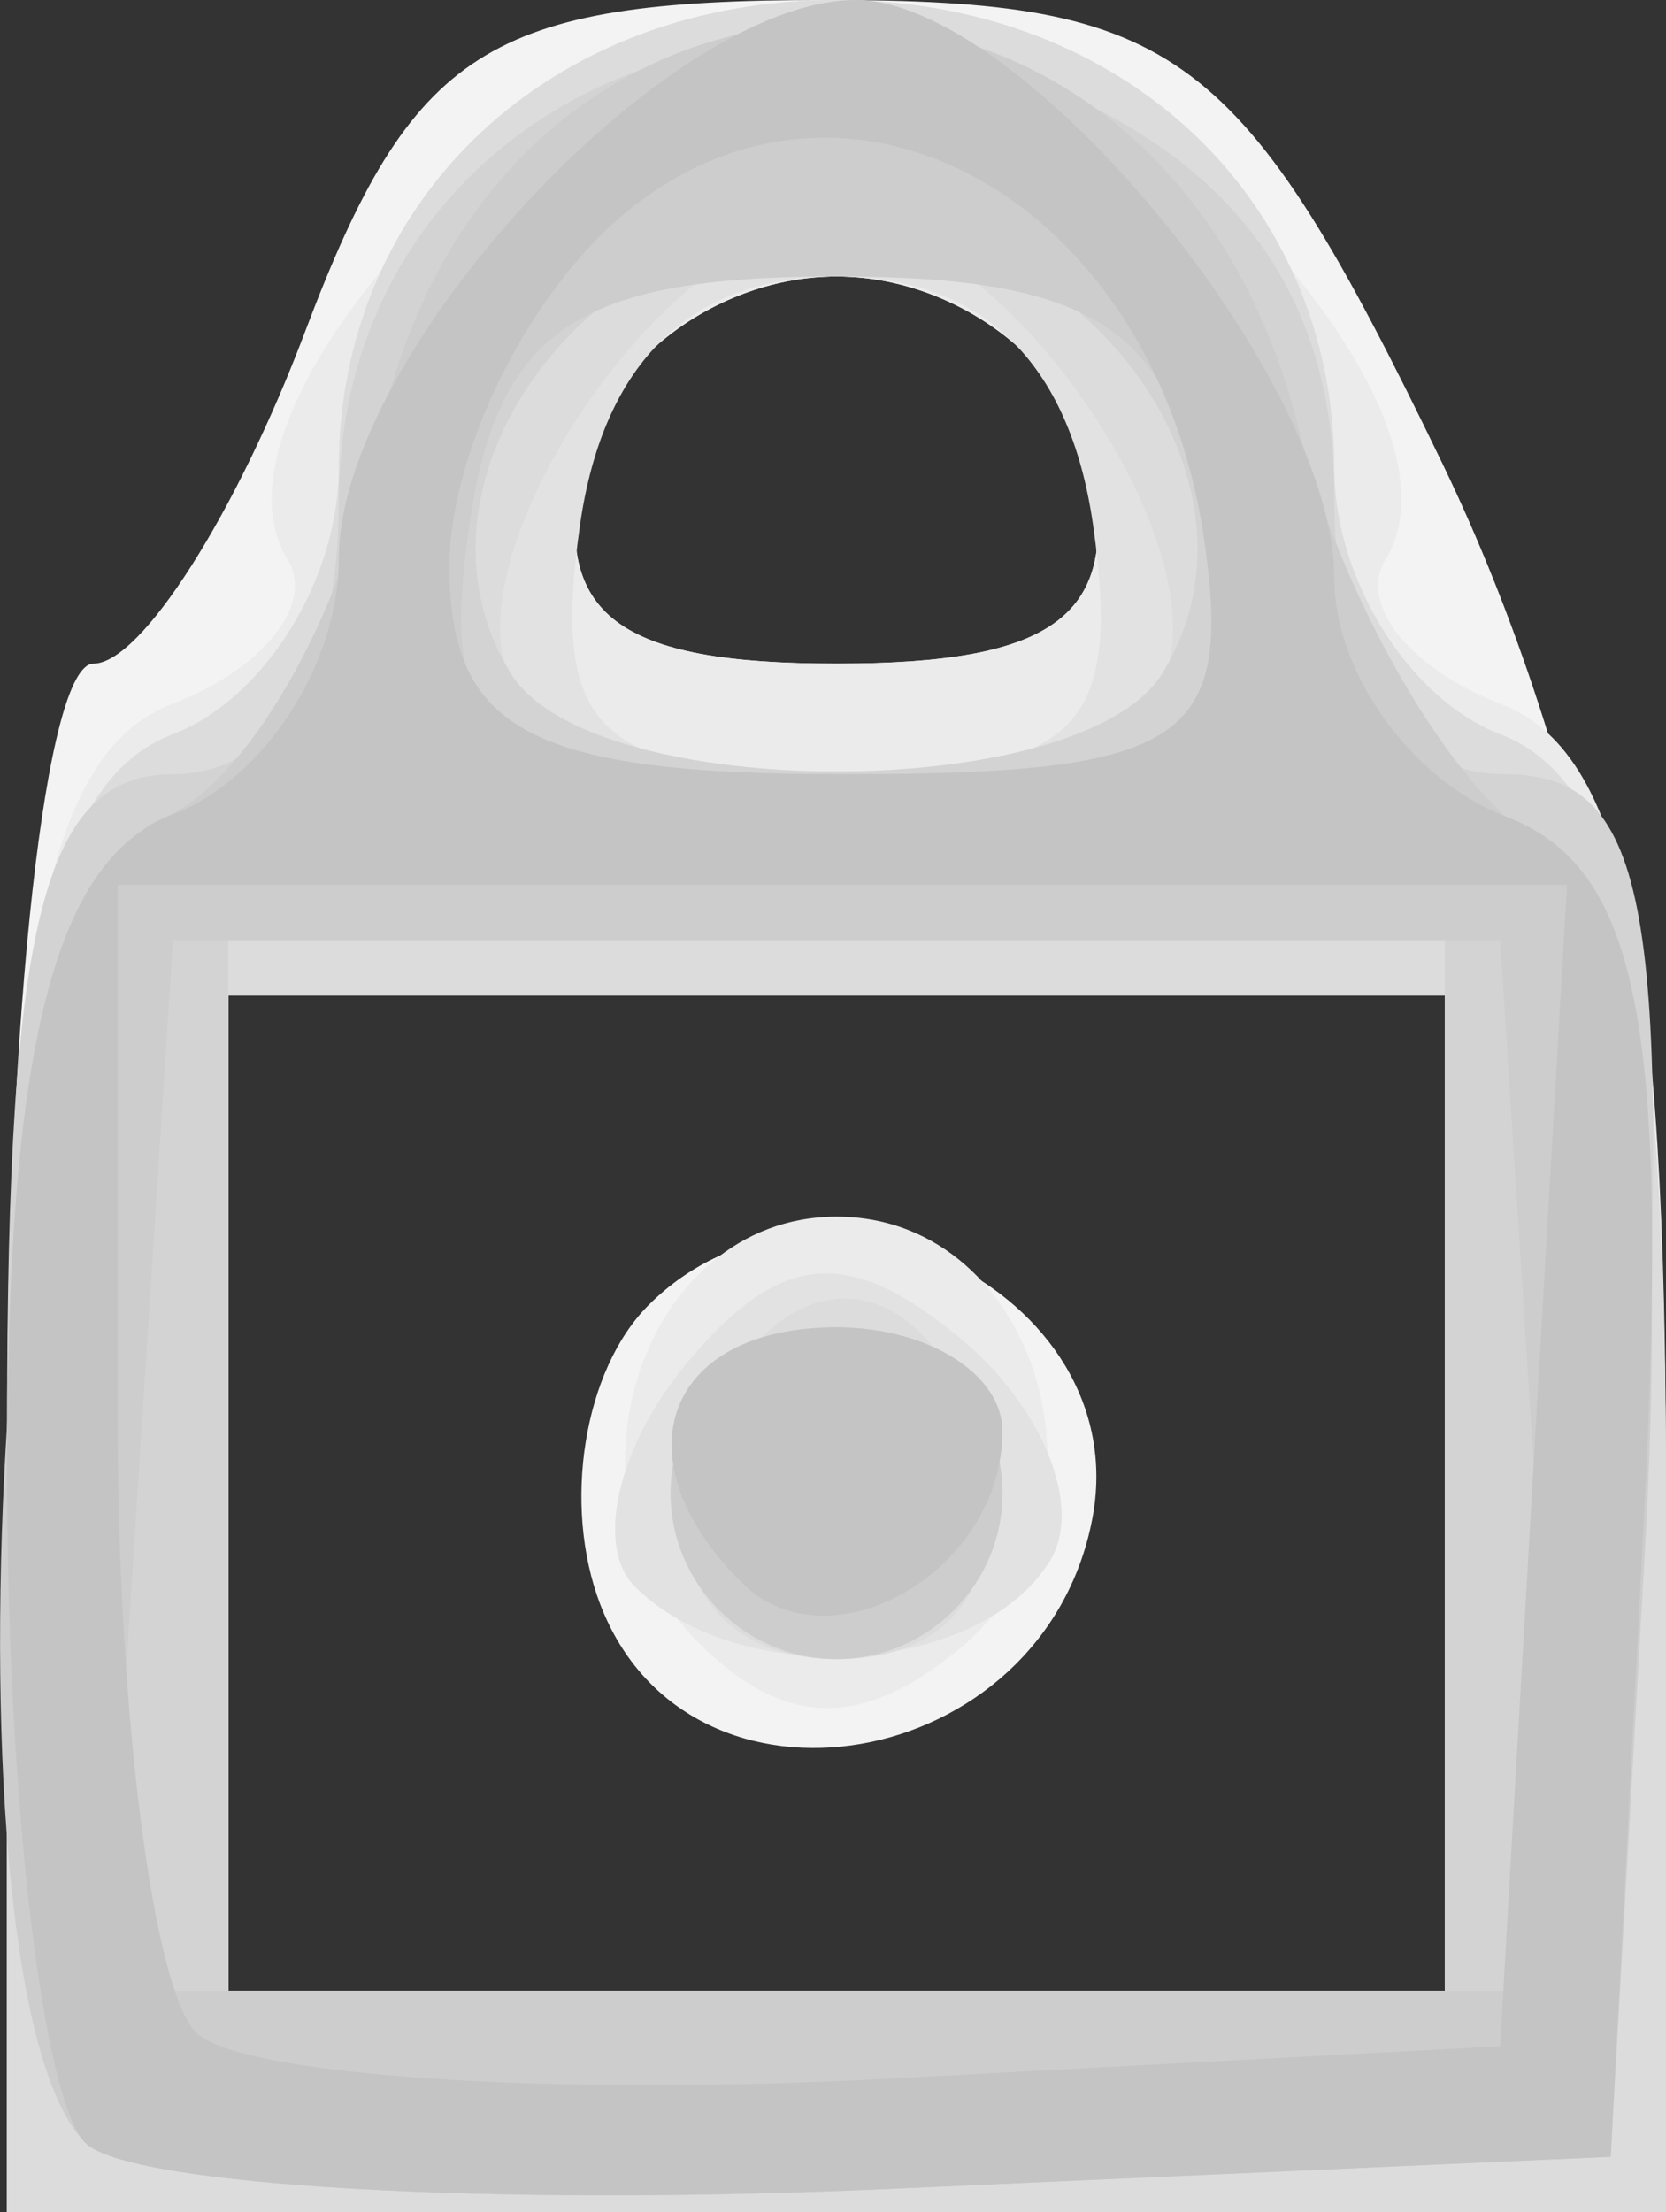 <?xml version="1.0" encoding="UTF-8" standalone="no"?>
<svg
   xmlns:dc="http://purl.org/dc/elements/1.1/"
   xmlns:cc="http://creativecommons.org/ns#"
   xmlns:rdf="http://www.w3.org/1999/02/22-rdf-syntax-ns#"
   xmlns:svg="http://www.w3.org/2000/svg"
   xmlns="http://www.w3.org/2000/svg"
   viewBox="0 0 15.064 20"
   height="20"
   width="15.064"
   id="svg2"
   version="1.1">
  <rect x="0" y="0" width="15.064" height="20" fill="#333333" stroke="none"/>
  <defs
     id="defs6" />
  <g
     transform="translate(0.064)"
     id="g12">
    <path
       id="path26"
       d="M 0,13 C 0,9.15 0.351,6 0.781,6 1.21,6 2.071,4.65 2.694,3 3.66,0.44 4.349,0 7.39,0 10.585,0 11.162,0.433 12.977,4.188 14.295,6.917 15,10.4 15,14.188 V 20 H 7.5 0 Z m 13,0.5 V 9 H 7.5 2 V 13.5 18 H 7.5 13 Z M 5.364,14.507 C 5.018,13.604 5.214,12.386 5.8,11.8 7.324,10.276 10.21,11.669 9.812,13.735 9.369,16.037 6.165,16.593 5.364,14.507 Z M 9.81,4.25 C 9.624,3.288 8.585,2.5 7.5,2.5 6.415,2.5 5.376,3.288 5.19,4.25 4.938,5.561 5.518,6 7.5,6 9.482,6 10.062,5.561 9.81,4.25 Z"
       style="fill:#f3f3f3" />
    <path
       id="path24"
       d="M 0,13.469 C 0,8.597 0.38,6.792 1.494,6.364 2.316,6.048 2.785,5.461 2.536,5.058 1.636,3.601 5.17,0 7.5,0 9.83,0 13.364,3.601 12.464,5.058 12.215,5.461 12.684,6.048 13.506,6.364 14.62,6.792 15,8.597 15,13.469 V 20 H 7.5 0 Z M 13,13.5 V 9 H 7.5 2 V 13.5 18 H 7.5 13 Z M 6.254,14.854 C 4.916,13.516 5.729,11 7.5,11 c 1.846,0 2.609,2.665 1.117,3.903 -0.886,0.735 -1.593,0.721 -2.362,-0.049 z M 9.81,4.25 C 9.624,3.288 8.585,2.5 7.5,2.5 6.415,2.5 5.376,3.288 5.19,4.25 4.938,5.561 5.518,6 7.5,6 9.482,6 10.062,5.561 9.81,4.25 Z"
       style="fill:#ebebeb" />
    <path
       id="path22"
       d="M 0,13.607 C 0,8.847 0.383,7.067 1.5,6.638 2.325,6.322 3,5.239 3,4.231 3,1.799 4.913,0 7.5,0 10.087,0 12,1.799 12,4.231 12,5.239 12.675,6.322 13.5,6.638 14.617,7.067 15,8.847 15,13.607 V 20 H 7.5 0 Z M 13,13.5 V 9 H 7.5 2 V 13.5 18 H 7.5 13 Z m -7.325,0.842 c -0.362,-0.362 -0.152,-1.267 0.466,-2.012 0.844,-1.017 1.462,-1.074 2.48,-0.229 0.746,0.619 1.11,1.525 0.808,2.012 -0.643,1.04 -2.811,1.172 -3.755,0.229 z M 9.82,4.75 C 9.61,3.273 8.813,2.5 7.5,2.5 6.187,2.5 5.39,3.273 5.18,4.75 4.918,6.596 5.335,7 7.5,7 9.665,7 10.082,6.596 9.82,4.75 Z"
       style="fill:#e2e2e2" />
    <path
       id="path20"
       d="M 0,13.607 C 0,8.847 0.383,7.067 1.5,6.638 2.325,6.322 3,5.239 3,4.231 3,1.799 4.913,0 7.5,0 10.087,0 12,1.799 12,4.231 12,5.239 12.675,6.322 13.5,6.638 14.617,7.067 15,8.847 15,13.607 V 20 H 7.5 0 Z M 13,13.5 V 9 H 7.5 2 V 13.5 18 H 7.5 13 Z M 6.177,13.447 C 6.629,11.275 8.404,11.142 8.81,13.25 9.02,14.345 8.53,15 7.5,15 6.539,15 5.988,14.353 6.177,13.447 Z M 10.298,6.369 C 11.276,5.391 9.104,2 7.5,2 5.896,2 3.724,5.391 4.702,6.369 c 0.818,0.818 4.778,0.818 5.596,0 z"
       style="fill:#dcdcdc" />
    <path
       id="path18"
       d="M 0.708,19.374 C 0.318,18.985 0,16.042 0,12.833 0,8.315 0.338,7 1.5,7 2.428,7 3,6.059 3,4.535 3,1.254 6.371,-0.608 9.626,0.876 11.211,1.598 12,2.795 12,4.479 12,6.088 12.56,7 13.548,7 c 1.264,0 1.493,1.147 1.25,6.25 L 14.5,19.5 7.958,19.791 C 4.359,19.951 1.097,19.763 0.708,19.374 Z M 13,13 V 8 H 7.5 2 v 5 5 H 7.5 13 Z M 6,13.5 C 6,12.675 6.675,12 7.5,12 8.325,12 9,12.675 9,13.5 9,14.325 8.325,15 7.5,15 6.675,15 6,14.325 6,13.5 Z M 10.444,6.09 C 11.501,4.38 9.789,2 7.5,2 5.211,2 3.499,4.38 4.556,6.09 c 0.73,1.18 5.159,1.18 5.888,0 z"
       style="fill:#d3d3d3" />
    <path
       id="path16"
       d="M 0.708,19.374 C -0.652,18.015 -0.081,7.968 1.388,7.405 2.151,7.112 3.033,5.587 3.347,4.016 4.345,-0.976 10.442,-1.09 11.674,3.86 c 0.361,1.452 1.284,3.103 2.051,3.67 0.972,0.718 1.3,2.688 1.084,6.5 L 14.5,19.5 7.958,19.791 C 4.359,19.951 1.097,19.763 0.708,19.374 Z M 13.805,13.25 13.5,8.5 h -6 -6 L 1.195,13.25 0.89,18 H 7.5 14.11 Z M 6,13.5 C 6,12.675 6.675,12 7.5,12 8.325,12 9,12.675 9,13.5 9,14.325 8.325,15 7.5,15 6.675,15 6,14.325 6,13.5 Z M 10.82,4.75 C 10.569,2.988 9.85,2.5 7.5,2.5 5.15,2.5 4.431,2.988 4.18,4.75 3.899,6.73 4.298,7 7.5,7 10.702,7 11.101,6.73 10.82,4.75 Z"
       style="fill:#cdcdcd" />
    <path
       id="path14"
       d="M 0.708,19.374 C 0.318,18.985 0,16.253 0,13.302 0,9.456 0.425,7.774 1.5,7.362 2.325,7.045 3,6.004 3,5.048 3,3.205 5.967,0 7.674,0 9.171,0 12,3.415 12,5.222 c 0,0.86 0.698,1.832 1.55,2.159 1.204,0.462 1.483,1.881 1.25,6.357 L 14.5,19.5 7.958,19.791 C 4.359,19.951 1.097,19.763 0.708,19.374 Z M 13.802,13.25 14.105,8 H 7.552 1 v 4.833 c 0,2.658 0.32,5.153 0.71,5.544 0.391,0.391 3.203,0.578 6.25,0.417 L 13.5,18.5 Z M 6.639,14.306 C 5.513,13.18 5.954,12 7.5,12 8.325,12 9,12.423 9,12.941 9,14.202 7.438,15.105 6.639,14.306 Z M 10.82,4.852 C 10.366,1.805 7.597,0.259 5.584,1.93 4.713,2.653 4,4.09 4,5.122 4,6.609 4.744,7 7.57,7 c 3.084,0 3.526,-0.292 3.25,-2.148 z"
       style="fill:#c4c4c4" />
  </g>
</svg>
